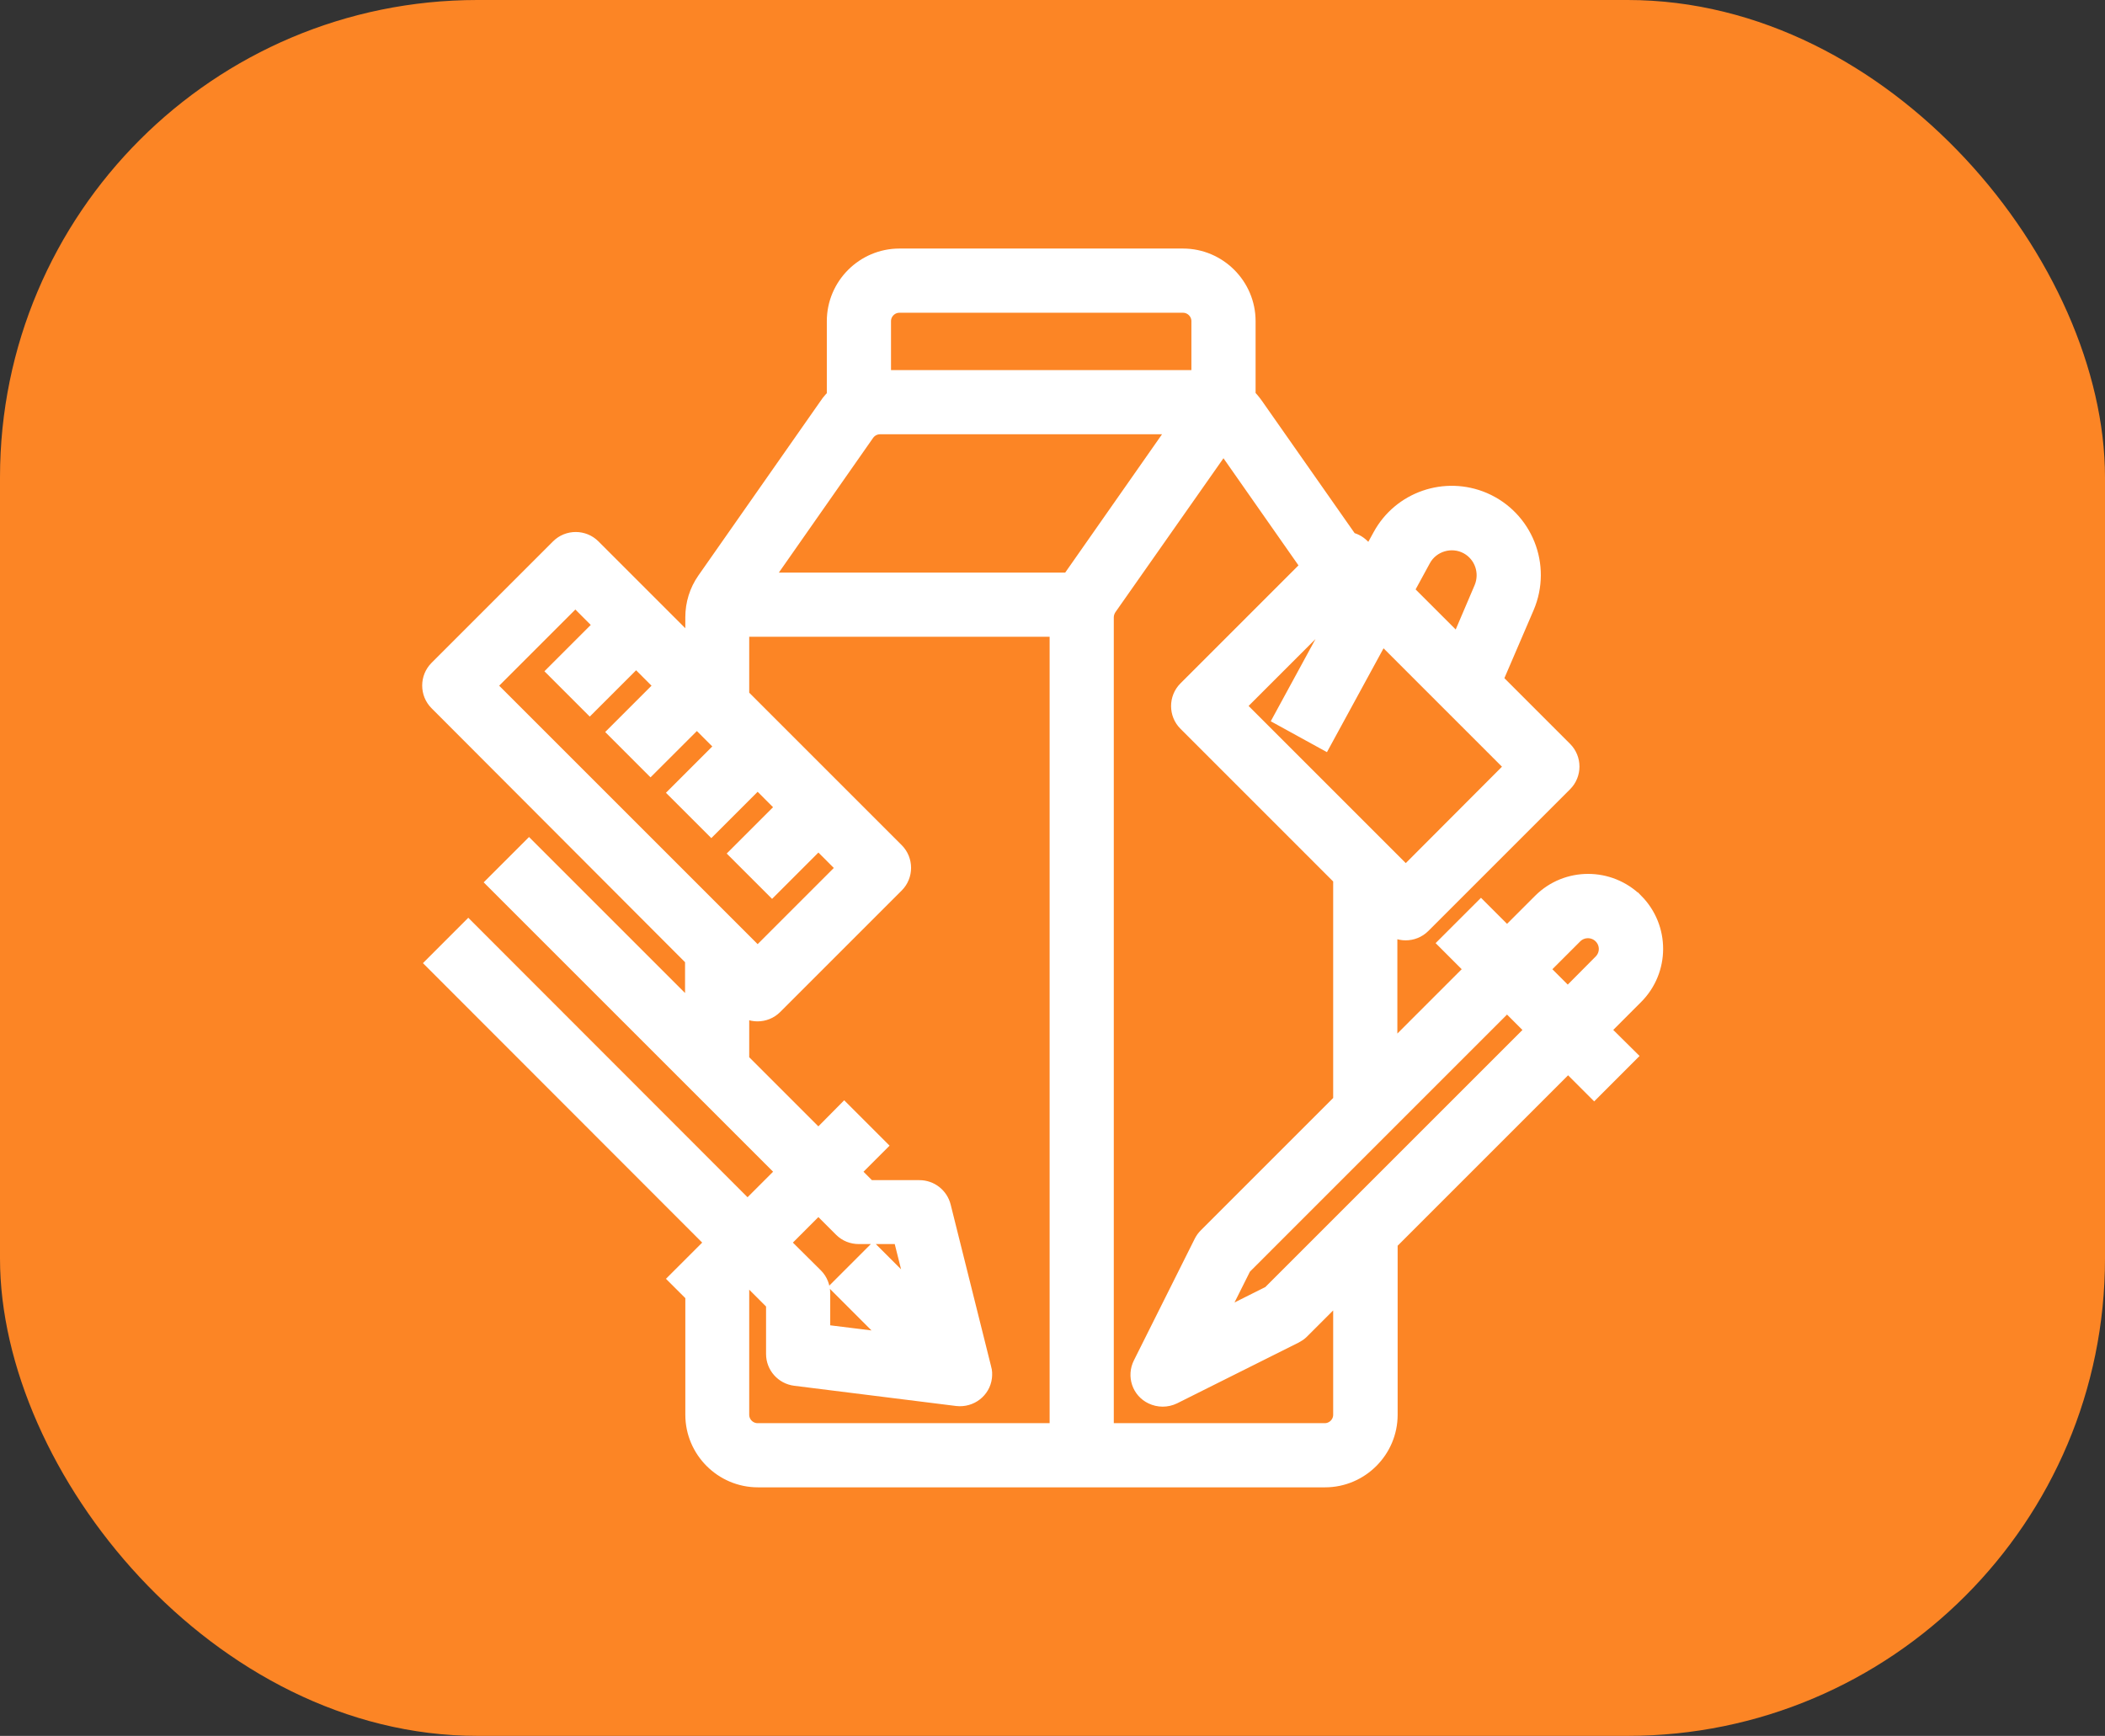 <svg width="97" height="80" viewBox="0 0 97 80" fill="none" xmlns="http://www.w3.org/2000/svg">
<rect x="0" y="0" width="97" height="80" fill="#333333" stroke="none"/>
<rect width="97" height="80" rx="22" fill="#FC8525"/>
<path d="M75.245 41.668C74.101 40.537 72.258 40.537 71.126 41.668L69.446 43.348L68.245 42.147L66.926 43.465L68.128 44.667L63.846 48.949V42.252L64.115 42.52C64.476 42.882 65.071 42.882 65.433 42.52L71.966 35.987C72.328 35.625 72.328 35.03 71.966 34.669L68.676 31.378L70.17 27.902C70.94 26.093 70.111 24.005 68.303 23.223C66.611 22.5 64.651 23.177 63.776 24.787L63.181 25.872L62.633 25.323C62.481 25.172 62.295 25.078 62.096 25.055L57.698 18.778C57.581 18.615 57.453 18.463 57.313 18.335V14.8C57.313 13.26 56.053 12 54.513 12H41.446C39.906 12 38.646 13.26 38.646 14.8V18.347C38.506 18.475 38.366 18.627 38.261 18.79L32.626 26.84C32.3 27.307 32.125 27.867 32.125 28.45V30.27L27.19 25.335C26.828 24.973 26.233 24.973 25.871 25.335L20.271 30.935C19.91 31.297 19.91 31.892 20.271 32.253L32.113 44.118V47.081L24.378 39.346L23.06 40.664L36.396 54L34.447 55.948L21.579 43.068L20.261 44.387L33.129 57.267L31.46 58.935L32.126 59.6V65.2C32.126 66.74 33.386 68 34.925 68H61.059C62.599 68 63.859 66.74 63.859 65.2V57.185L72.259 48.785L73.461 49.987L74.779 48.668L73.566 47.467L75.234 45.798C76.377 44.655 76.377 42.812 75.246 41.668L75.245 41.668ZM65.41 25.697C65.853 24.881 66.891 24.577 67.708 25.02C68.478 25.441 68.793 26.374 68.455 27.179L67.265 29.967L64.558 27.261L65.41 25.697ZM62.248 27.599L59.296 33.024L60.93 33.922L63.625 28.976L69.983 35.334L64.78 40.549L56.765 32.534L61.98 27.319L62.248 27.599ZM40.513 14.801C40.513 14.288 40.932 13.868 41.446 13.868H54.513C55.026 13.868 55.446 14.288 55.446 14.801V17.601H55.411H40.548H40.513L40.513 14.801ZM22.231 31.601L26.513 27.319L27.994 28.801L25.859 30.936L27.177 32.254L29.313 30.119L30.794 31.601L28.659 33.736L29.977 35.054L32.113 32.919L33.594 34.401L31.459 36.536L32.778 37.854L34.913 35.719L36.394 37.201L34.259 39.336L35.578 40.654L37.713 38.519L39.194 40.001L34.913 44.283L22.231 31.601ZM37.712 55.319L38.914 56.521C39.089 56.696 39.322 56.789 39.579 56.789H41.656L42.531 60.278L40.244 57.991L38.926 59.309L41.667 62.051L37.712 61.561V59.601C37.712 59.356 37.619 59.111 37.444 58.936L35.764 57.268L37.712 55.319ZM48.913 66.134H34.913C34.399 66.134 33.979 65.714 33.979 65.201V59.053L34.446 58.586L35.846 59.986V62.401C35.846 62.868 36.196 63.264 36.663 63.323L44.129 64.256C44.642 64.314 45.109 63.953 45.167 63.451C45.179 63.334 45.179 63.218 45.144 63.113L43.278 55.646C43.172 55.226 42.799 54.934 42.367 54.934H39.953L39.019 54.001L40.221 52.799L38.903 51.481L37.713 52.683L33.979 48.949V45.986L34.248 46.254C34.609 46.616 35.204 46.616 35.566 46.254L41.166 40.654C41.528 40.293 41.528 39.698 41.166 39.336L33.979 32.149V28.801H48.913L48.913 66.134ZM49.367 26.934H34.843L39.789 19.864C39.964 19.619 40.244 19.468 40.559 19.468H54.595L49.426 26.853C49.403 26.876 49.38 26.911 49.368 26.934L49.367 26.934ZM61.979 65.201C61.979 65.714 61.559 66.134 61.045 66.134H50.779V28.451C50.779 28.264 50.837 28.078 50.942 27.915L56.379 20.168L60.544 26.118L54.781 31.881C54.419 32.243 54.419 32.838 54.781 33.199L61.979 40.398V50.828L55.714 57.093C55.644 57.163 55.586 57.244 55.539 57.338L52.739 62.938C52.505 63.404 52.692 63.964 53.159 64.186C53.427 64.314 53.73 64.314 53.999 64.186L59.599 61.386C59.692 61.339 59.774 61.281 59.844 61.211L61.979 59.076L61.979 65.201ZM58.63 59.764L55.667 61.246L57.149 58.283L69.445 45.986L70.927 47.468L58.63 59.764ZM73.914 44.469L72.245 46.149L70.763 44.668L72.432 42.999C72.84 42.591 73.505 42.591 73.914 42.999C74.322 43.408 74.322 44.061 73.914 44.469V44.469Z" fill="white" stroke="white" stroke-width="1.091"/>
</svg>
